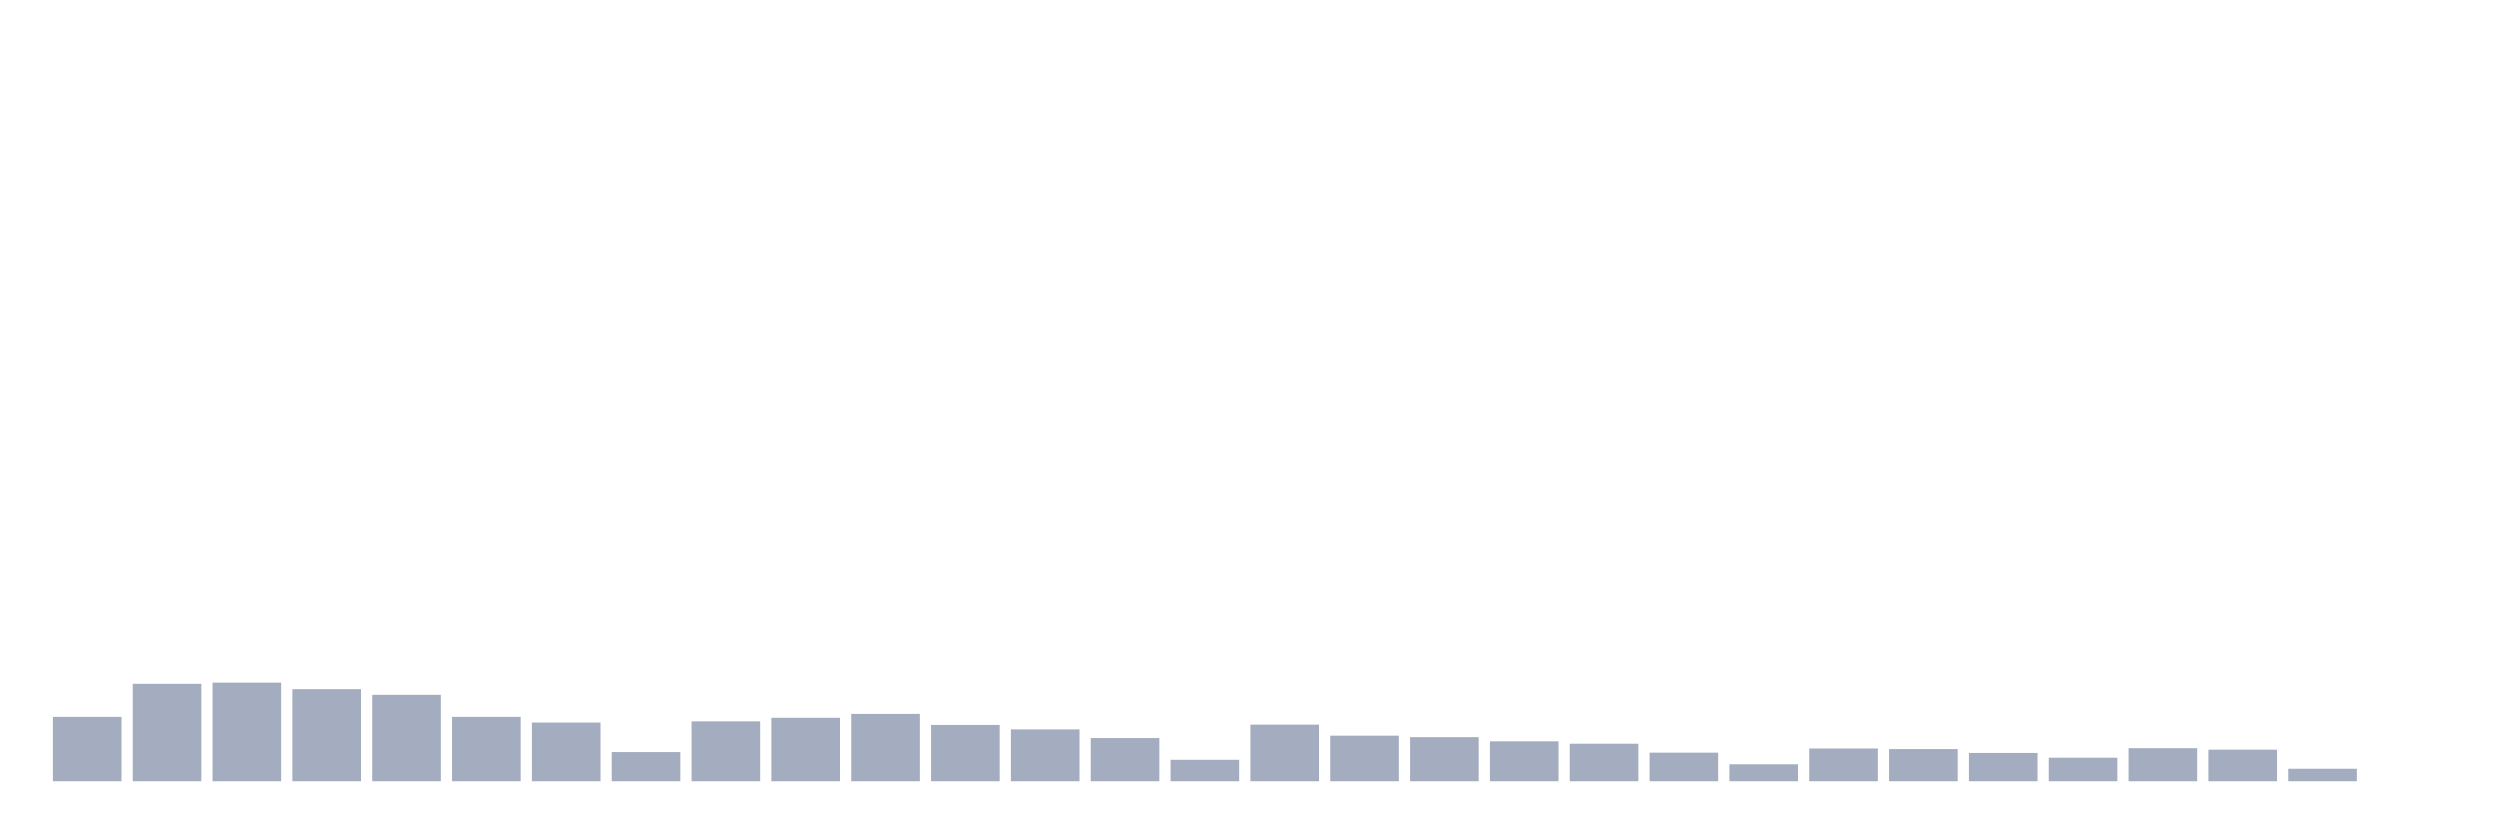 <svg xmlns="http://www.w3.org/2000/svg" viewBox="0 0 480 160"><g transform="translate(10,10)"><rect class="bar" x="0.153" width="13.175" y="127.642" height="12.358" fill="rgb(164,173,192)"></rect><rect class="bar" x="15.482" width="13.175" y="121.291" height="18.709" fill="rgb(164,173,192)"></rect><rect class="bar" x="30.81" width="13.175" y="121.063" height="18.937" fill="rgb(164,173,192)"></rect><rect class="bar" x="46.138" width="13.175" y="122.321" height="17.679" fill="rgb(164,173,192)"></rect><rect class="bar" x="61.466" width="13.175" y="123.408" height="16.592" fill="rgb(164,173,192)"></rect><rect class="bar" x="76.794" width="13.175" y="127.642" height="12.358" fill="rgb(164,173,192)"></rect><rect class="bar" x="92.123" width="13.175" y="128.729" height="11.271" fill="rgb(164,173,192)"></rect><rect class="bar" x="107.451" width="13.175" y="134.393" height="5.607" fill="rgb(164,173,192)"></rect><rect class="bar" x="122.779" width="13.175" y="128.5" height="11.5" fill="rgb(164,173,192)"></rect><rect class="bar" x="138.107" width="13.175" y="127.814" height="12.186" fill="rgb(164,173,192)"></rect><rect class="bar" x="153.436" width="13.175" y="127.07" height="12.93" fill="rgb(164,173,192)"></rect><rect class="bar" x="168.764" width="13.175" y="129.187" height="10.813" fill="rgb(164,173,192)"></rect><rect class="bar" x="184.092" width="13.175" y="130.045" height="9.955" fill="rgb(164,173,192)"></rect><rect class="bar" x="199.42" width="13.175" y="131.704" height="8.296" fill="rgb(164,173,192)"></rect><rect class="bar" x="214.748" width="13.175" y="135.881" height="4.119" fill="rgb(164,173,192)"></rect><rect class="bar" x="230.077" width="13.175" y="129.13" height="10.87" fill="rgb(164,173,192)"></rect><rect class="bar" x="245.405" width="13.175" y="131.246" height="8.754" fill="rgb(164,173,192)"></rect><rect class="bar" x="260.733" width="13.175" y="131.532" height="8.468" fill="rgb(164,173,192)"></rect><rect class="bar" x="276.061" width="13.175" y="132.333" height="7.667" fill="rgb(164,173,192)"></rect><rect class="bar" x="291.39" width="13.175" y="132.791" height="7.209" fill="rgb(164,173,192)"></rect><rect class="bar" x="306.718" width="13.175" y="134.508" height="5.492" fill="rgb(164,173,192)"></rect><rect class="bar" x="322.046" width="13.175" y="136.739" height="3.261" fill="rgb(164,173,192)"></rect><rect class="bar" x="337.374" width="13.175" y="133.707" height="6.293" fill="rgb(164,173,192)"></rect><rect class="bar" x="352.702" width="13.175" y="133.821" height="6.179" fill="rgb(164,173,192)"></rect><rect class="bar" x="368.031" width="13.175" y="134.565" height="5.435" fill="rgb(164,173,192)"></rect><rect class="bar" x="383.359" width="13.175" y="135.48" height="4.52" fill="rgb(164,173,192)"></rect><rect class="bar" x="398.687" width="13.175" y="133.649" height="6.351" fill="rgb(164,173,192)"></rect><rect class="bar" x="414.015" width="13.175" y="133.935" height="6.065" fill="rgb(164,173,192)"></rect><rect class="bar" x="429.344" width="13.175" y="137.597" height="2.403" fill="rgb(164,173,192)"></rect><rect class="bar" x="444.672" width="13.175" y="140" height="0" fill="rgb(164,173,192)"></rect></g></svg>